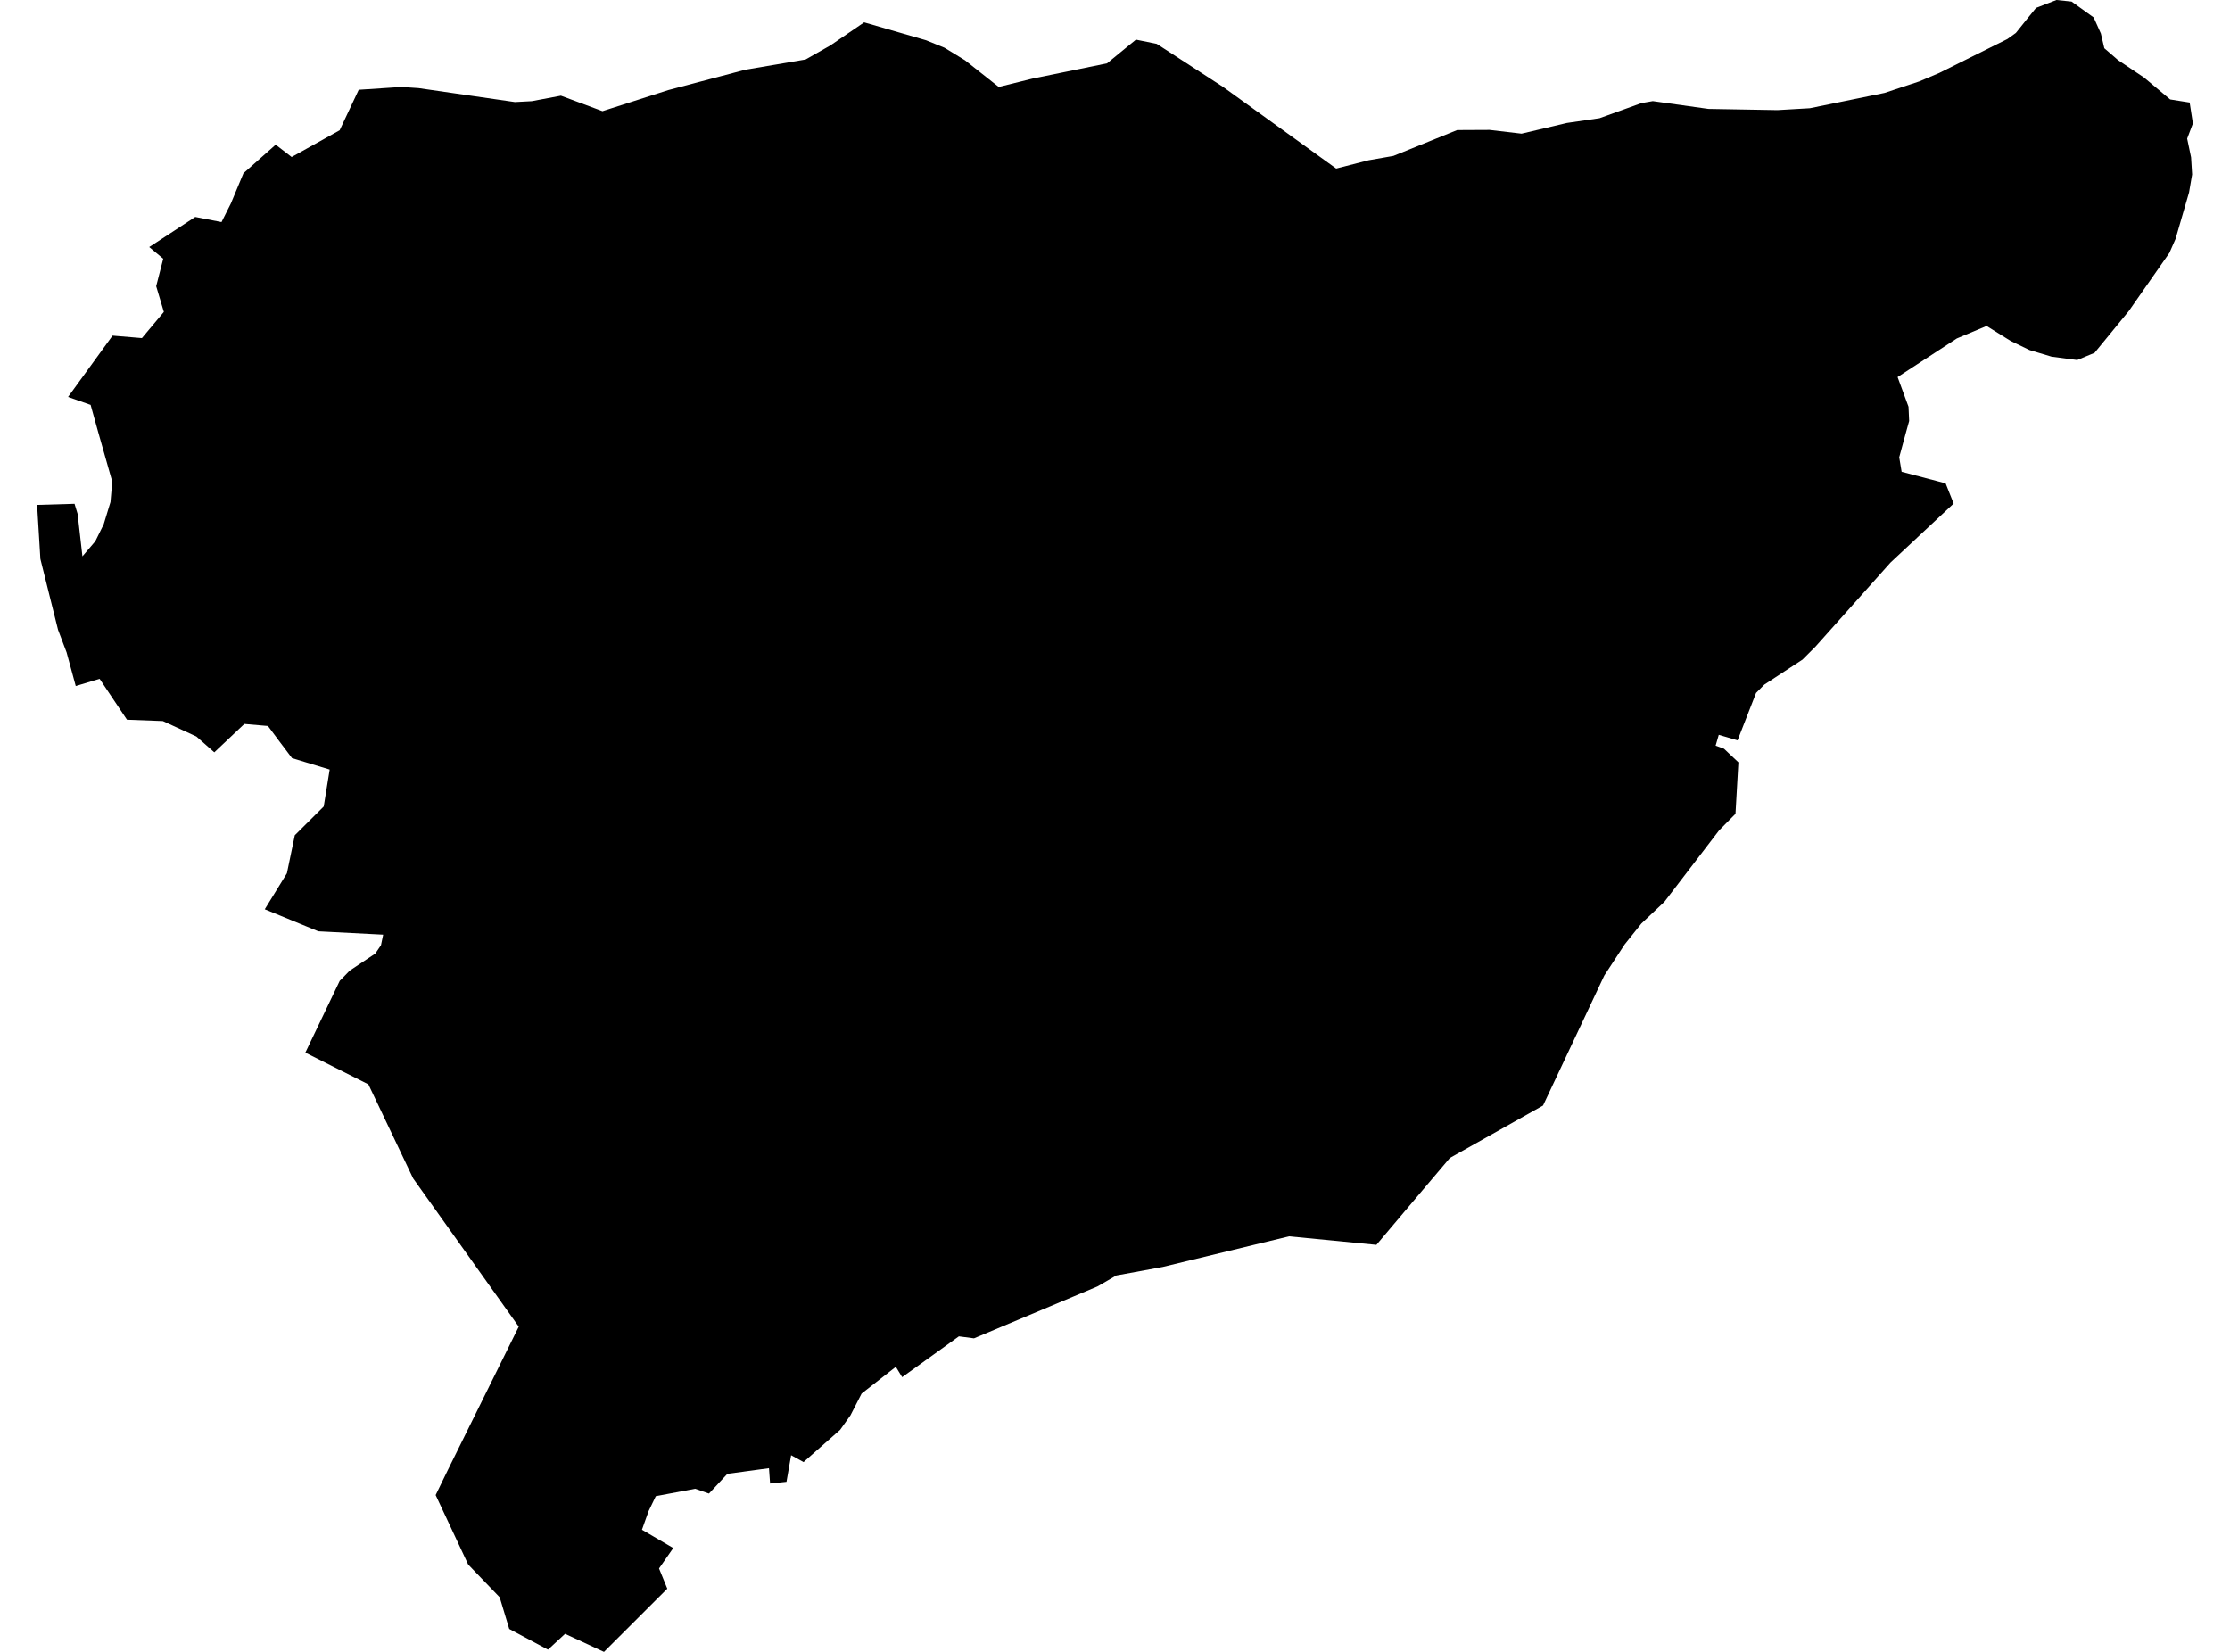 <?xml version='1.0'?>
<svg  baseProfile = 'tiny' width = '540' height = '400' stroke-linecap = 'round' stroke-linejoin = 'round' version='1.1' xmlns='http://www.w3.org/2000/svg'>
<path id='1921501001' title='1921501001'  d='M 508.733 8.12 509.567 11.686 512.906 14.57 519.205 18.794 525.516 24.081 530.233 24.827 531.017 29.886 529.626 33.566 530.575 38.094 530.828 42.242 530.082 46.606 526.819 57.837 525.326 61.239 515.486 75.328 507.202 85.433 503.003 87.179 496.806 86.369 491.444 84.763 486.891 82.562 481.06 78.933 473.851 81.955 459.509 91.302 462.152 98.498 462.304 101.951 461.507 104.822 459.901 110.728 460.483 114.244 471.132 117.039 473.08 121.934 457.789 136.225 439.615 156.588 436.478 159.724 427.245 165.77 425.234 167.793 420.757 179.277 416.204 177.937 415.445 180.555 417.469 181.301 420.96 184.602 420.251 197.059 416.267 201.094 403.038 218.37 397.461 223.632 393.426 228.678 388.481 236.229 373.646 267.708 351.095 280.393 343.178 289.74 333.3 301.439 312.154 299.377 281.56 306.789 270.329 308.85 265.763 311.506 235.852 324.078 232.197 323.597 218.462 333.475 216.931 330.97 208.647 337.446 205.941 342.72 203.449 346.223 194.583 354.039 191.573 352.382 190.448 358.82 186.476 359.237 186.211 355.519 176.143 356.885 171.679 361.666 168.34 360.502 158.804 362.298 157.059 365.915 155.452 370.43 163.028 374.857 159.588 379.802 161.586 384.697 146.258 400 136.835 395.624 132.7 399.456 123.315 394.448 121.001 386.783 113.374 378.854 105.495 362.032 108.518 355.81 125.617 321.245 100.044 285.351 89.205 262.573 73.94 254.896 82.274 237.493 82.806 236.962 84.665 235.052 90.875 230.904 92.253 228.88 92.784 226.326 77.089 225.516 64.113 220.179 69.475 211.465 71.385 202.258 78.392 195.289 79.833 186.347 70.715 183.577 67.54 179.366 64.884 175.799 59.167 175.306 51.895 182.173 47.545 178.341 39.438 174.61 30.749 174.281 24.121 164.379 18.342 166.124 16.128 157.979 14.054 152.503 9.779 135.353 8.983 122.263 18.051 121.997 18.797 124.451 19.96 134.72 23.084 131.053 25.108 126.955 26.752 121.58 27.182 116.622 23.793 104.695 21.946 98.043 16.482 96.12 27.258 81.272 34.366 81.867 39.678 75.53 37.819 69.308 39.526 62.655 36.137 59.822 47.279 52.537 53.641 53.777 55.917 49.249 58.952 41.951 66.756 35.033 70.626 38.018 82.249 31.543 86.865 21.741 97.211 21.058 101.347 21.336 124.681 24.713 128.766 24.498 135.824 23.17 145.891 26.914 161.814 21.817 180.494 16.884 195.077 14.405 201.072 11.003 209.254 5.413 224.254 9.751 228.706 11.56 233.689 14.608 241.847 21.058 249.966 19.047 268.065 15.341 275.072 9.599 280.105 10.624 296.218 21.083 323.562 40.813 331.416 38.802 337.411 37.753 352.853 31.492 360.707 31.454 368.448 32.365 379.425 29.772 387.33 28.621 397.473 24.966 400.23 24.485 413.7 26.37 430.407 26.661 438.249 26.205 456.347 22.5 464.783 19.705 469.564 17.681 486.081 9.46 488.143 7.981 490.748 4.73 493.037 1.91 497.97 0 501.638 0.379 506.987 4.224 508.733 8.12 Z' />
</svg>